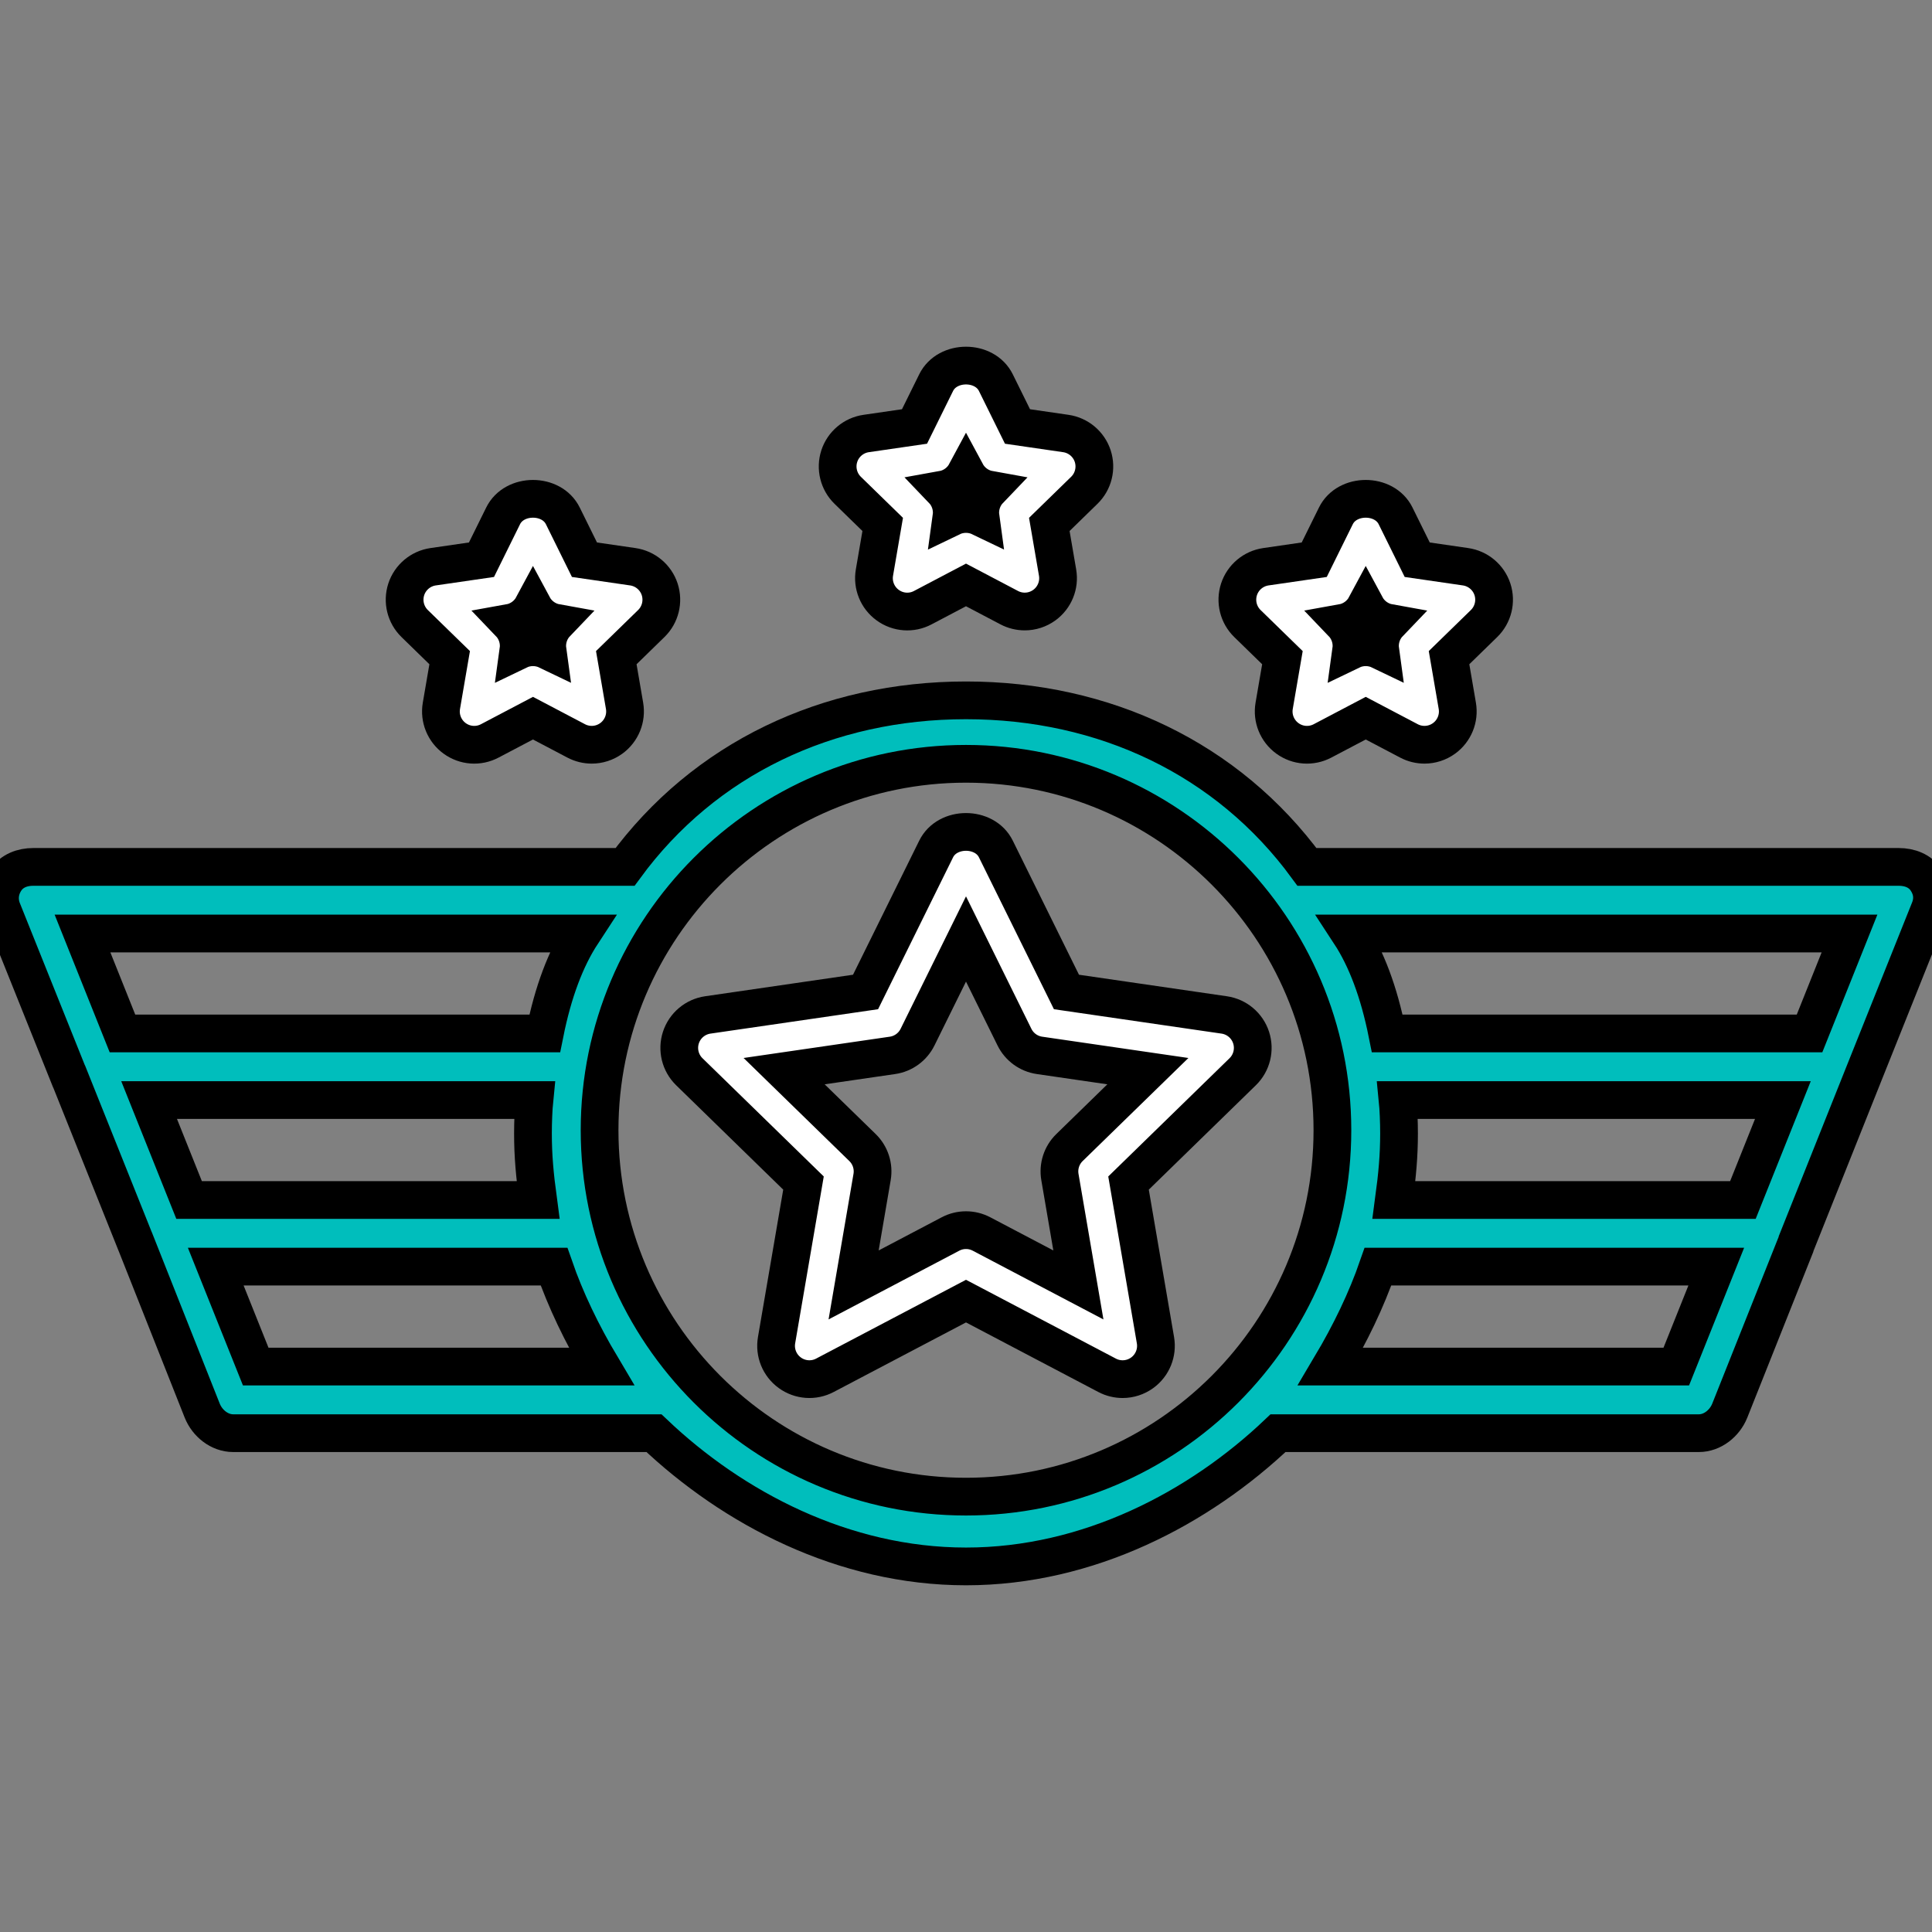 <?xml version="1.0" encoding="iso-8859-1"?>
<!-- Uploaded to: SVG Repo, www.svgrepo.com, Generator: SVG Repo Mixer Tools -->
<svg  height="800px" width="800px" version="1.1" id="Layer_1" xmlns="http://www.w3.org/2000/svg" xmlns:xlink="http://www.w3.org/1999/xlink" 
	 viewBox="0 0 512 512" xml:space="preserve">
<rect x="0" y="0" width="512" height="512" fill="#808080" stroke="none"/>
<g>
	<g>
		<path fill="#00bebc" stroke="black" stroke-width="10px" d="M510.483,233.198c-1.647-2.422-4.379-3.461-7.31-3.461H346.356c-21.024-28.69-53.698-44.138-90.356-44.138
			s-69.33,15.448-90.354,44.138H8.827c-2.931,0-5.664,1.039-7.31,3.461c-1.638,2.422-1.974,5.299-0.888,8.015l17.715,44.185
			c0.004,0.004,0.004-0.041,0.009-0.037L36,329.457c0.004,0.007,0.004,0,0.009,0.004l17.586,44.382
			c1.345,3.353,4.586,5.963,8.198,5.963H173.31c20.894,19.862,50.228,35.31,82.69,35.31c32.461,0,61.795-15.448,82.69-35.31h111.517
			c3.612,0,6.854-2.616,8.198-5.97l17.589-44.179c0.002-0.004,0.004-0.117,0.006-0.121l17.649-44.227
			c0.002-0.004,0.004-0.011,0.006-0.017l17.715-44.289C512.457,238.289,512.121,235.621,510.483,233.198z M32.455,273.875
			l-10.593-26.483h132.384c-4.332,6.621-7.675,15.448-9.886,26.483H32.455z M50.112,318.013L39.517,291.53h102.097
			c-0.222,2.207-0.373,5.853-0.373,8.828c0,6.002,0.47,11.034,1.362,17.655H50.112z M67.767,362.151l-10.593-26.483h89.651
			c3.054,8.828,7.3,17.655,12.552,26.483H67.767z M256,396.625c-53.543,0-97.104-43.56-97.104-97.104s43.56-97.104,97.104-97.104
			s97.104,43.56,97.104,97.104S309.543,396.625,256,396.625z M444.233,362.151h-91.608c5.25-8.828,9.496-17.655,12.552-26.483
			h89.651L444.233,362.151z M461.888,318.013h-92.489c0.892-6.621,1.36-11.653,1.36-17.655c0-2.974-0.151-6.621-0.373-8.828h102.097
			L461.888,318.013z M479.545,273.875H367.64c-2.211-11.034-5.554-19.862-9.886-26.483h132.384L479.545,273.875z"/>
	</g>
</g>
<g>
	<g>
		<path fill="white" stroke="black" stroke-width="10px" d="M331.56,274.978c-1.043-3.198-3.802-5.526-7.129-6.009l-41.81-6.086l-18.707-37.888c-2.965-6.035-12.862-6.035-15.827,0
			l-18.707,37.888l-41.81,6.086c-3.328,0.483-6.086,2.81-7.129,6.009c-1.034,3.19-0.172,6.698,2.233,9.043l30.259,29.5
			l-7.138,41.647c-0.569,3.31,0.793,6.655,3.509,8.629c2.724,1.983,6.336,2.241,9.302,0.672L256,344.806l37.397,19.664
			c1.293,0.681,2.707,1.017,4.112,1.017c1.828,0,3.646-0.569,5.19-1.69c2.715-1.974,4.077-5.319,3.509-8.629l-7.138-41.647
			l30.259-29.5C331.733,281.677,332.595,278.168,331.56,274.978z M283.422,304.116c-2.078,2.026-3.026,4.948-2.535,7.81
			l4.897,28.595l-25.672-13.5c-1.293-0.681-2.698-1.017-4.112-1.017c-1.414,0-2.819,0.336-4.112,1.017l-25.672,13.5l4.897-28.595
			c0.491-2.862-0.457-5.785-2.535-7.81l-20.776-20.25l28.707-4.181c2.879-0.414,5.362-2.224,6.647-4.828L256,248.841l12.845,26.017
			c1.284,2.604,3.767,4.414,6.647,4.828l28.707,4.181L283.422,304.116z"/>
	</g>
</g>
<g>
	<g>
		<path fill="white" stroke="black" stroke-width="10px" d="M174.828,156.194c-1.043-3.19-3.802-5.517-7.129-6l-12.81-1.862l-5.733-11.612c-2.965-6.035-12.862-6.035-15.827,0
			l-5.733,11.612l-12.81,1.862c-3.328,0.483-6.086,2.81-7.129,6c-1.035,3.198-0.173,6.707,2.233,9.052l9.276,9.043l-2.19,12.759
			c-0.569,3.31,0.793,6.655,3.509,8.629c2.741,1.991,6.327,2.241,9.302,0.672l11.457-6.026l11.457,6.026
			c1.293,0.681,2.707,1.017,4.112,1.017c1.828,0,3.646-0.569,5.19-1.69c2.715-1.974,4.077-5.319,3.509-8.629l-2.19-12.759
			l9.276-9.043C175,162.901,175.862,159.392,174.828,156.194z M145.095,172.401c-1.216-0.586-2.534-0.879-3.854-0.879
			c-1.319,0-2.638,0.293-3.853,0.879c0.371-2.672-0.5-5.362-2.371-7.31c2.655-0.474,4.948-2.146,6.224-4.526
			c1.276,2.379,3.569,4.052,6.224,4.526C145.595,167.039,144.724,169.728,145.095,172.401z"/>
	</g>
</g>
<g>
	<g>
		<path fill="white" stroke="black" stroke-width="10px" d="M289.586,120.883c-1.043-3.19-3.802-5.517-7.129-6l-12.81-1.862l-5.733-11.612c-2.965-6.035-12.862-6.035-15.827,0
			l-5.733,11.612l-12.81,1.862c-3.328,0.483-6.086,2.81-7.129,6c-1.035,3.198-0.173,6.707,2.233,9.052l9.276,9.043l-2.19,12.759
			c-0.569,3.31,0.793,6.655,3.509,8.629c2.733,1.992,6.336,2.25,9.302,0.672L256,155.013l11.457,6.026
			c1.293,0.681,2.707,1.017,4.112,1.017c1.828,0,3.646-0.569,5.19-1.69c2.715-1.974,4.078-5.319,3.509-8.629l-2.19-12.759
			l9.276-9.043C289.759,127.59,290.621,124.082,289.586,120.883z M259.853,137.09c-1.216-0.586-2.534-0.879-3.853-0.879
			c-1.319,0-2.638,0.293-3.853,0.879c0.371-2.672-0.5-5.362-2.371-7.31c2.655-0.474,4.948-2.146,6.224-4.526
			c1.276,2.379,3.569,4.052,6.224,4.526C260.354,131.728,259.483,134.418,259.853,137.09z"/>
	</g>
</g>
<g>
	<g>
		<path fill="white" stroke="black" stroke-width="10px" d="M395.517,156.194c-1.043-3.19-3.802-5.517-7.129-6l-12.81-1.862l-5.733-11.612c-2.965-6.035-12.862-6.035-15.827,0
			l-5.733,11.612l-12.81,1.862c-3.328,0.483-6.086,2.81-7.129,6c-1.035,3.198-0.173,6.707,2.233,9.052l9.276,9.043l-2.19,12.759
			c-0.569,3.31,0.793,6.655,3.509,8.629c2.733,1.991,6.327,2.241,9.302,0.672l11.457-6.026l11.457,6.026
			c1.293,0.681,2.707,1.017,4.112,1.017c1.828,0,3.646-0.569,5.19-1.69c2.715-1.974,4.077-5.319,3.509-8.629l-2.19-12.759
			l9.276-9.043C395.69,162.901,396.552,159.392,395.517,156.194z M365.785,172.401c-1.216-0.586-2.534-0.879-3.853-0.879
			c-1.319,0-2.638,0.293-3.853,0.879c0.371-2.672-0.5-5.362-2.371-7.31c2.655-0.474,4.948-2.146,6.224-4.526
			c1.276,2.379,3.569,4.052,6.224,4.526C366.285,167.039,365.414,169.728,365.785,172.401z"/>
	</g>
</g>
</svg>